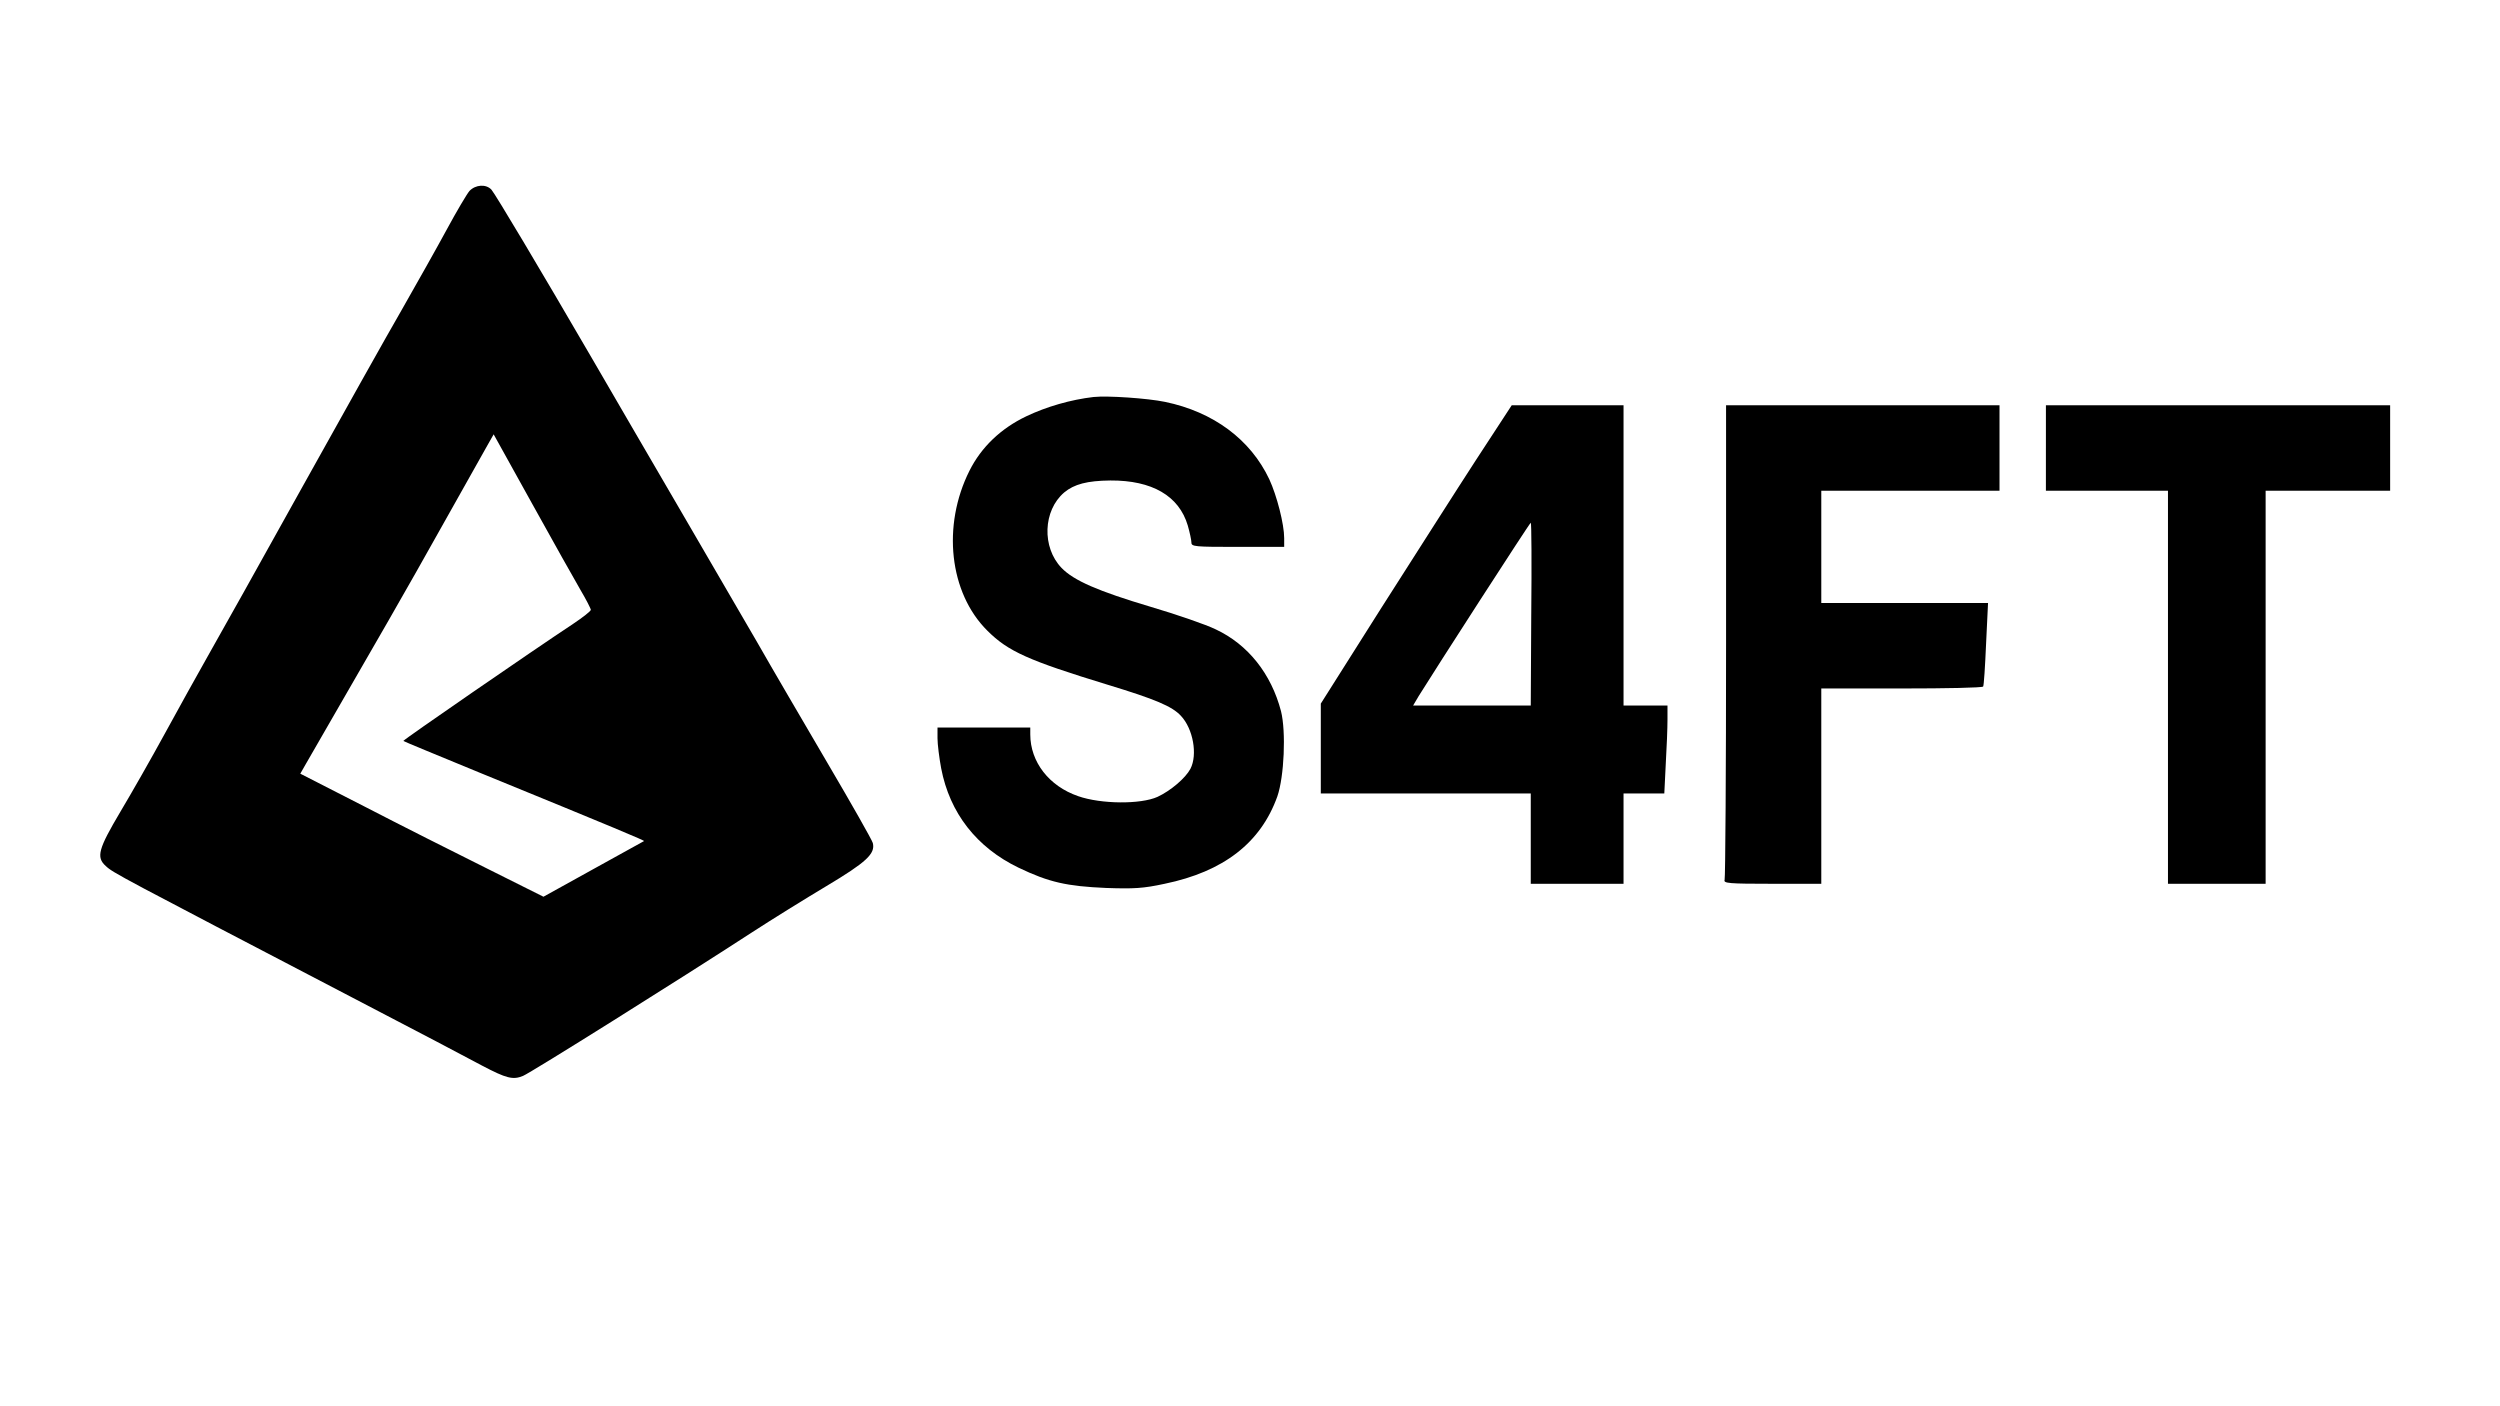 <?xml version="1.0" standalone="no"?>
<!DOCTYPE svg PUBLIC "-//W3C//DTD SVG 20010904//EN"
 "http://www.w3.org/TR/2001/REC-SVG-20010904/DTD/svg10.dtd">
<svg version="1.0" xmlns="http://www.w3.org/2000/svg"
 width="1024pt" height="576pt" viewBox="0 0 1024 576"
 preserveAspectRatio="xMidYMid meet">

<g transform="translate(0,576) scale(0.1,-0.1)"
fill="#000000" stroke="none">
<path d="M1923 4978 c-11 -13 -53 -84 -93 -158 -40 -74 -124 -223 -185 -330
-62 -107 -247 -438 -413 -736 -165 -297 -336 -603 -380 -680 -43 -76 -123
-220 -177 -319 -54 -99 -136 -243 -182 -320 -90 -152 -100 -186 -60 -222 31
-29 50 -38 1012 -540 248 -129 486 -254 530 -278 99 -52 126 -59 167 -42 32
13 638 393 938 588 80 52 217 137 304 189 164 98 202 133 191 177 -3 12 -87
160 -187 330 -99 169 -229 391 -287 493 -59 102 -203 349 -320 550 -117 201
-277 475 -355 610 -217 373 -396 673 -413 693 -22 24 -65 21 -90 -5z m455
-1635 c23 -39 42 -76 42 -81 0 -5 -33 -31 -72 -57 -165 -109 -699 -477 -696
-480 2 -2 143 -60 313 -130 565 -231 676 -278 673 -280 -2 -1 -95 -53 -208
-115 l-204 -113 -236 118 c-129 64 -353 177 -498 252 l-262 134 24 42 c305
528 415 719 548 957 88 157 174 309 190 338 l30 53 157 -283 c86 -156 176
-315 199 -355z"/>
<path d="M4480 4134 c-95 -11 -194 -40 -276 -79 -105 -50 -185 -127 -233 -223
-113 -225 -83 -500 73 -655 85 -85 167 -122 494 -222 194 -59 263 -88 299
-127 50 -53 69 -159 39 -217 -20 -38 -81 -90 -135 -115 -69 -31 -231 -30 -325
3 -119 41 -196 140 -196 253 l0 28 -190 0 -190 0 0 -44 c0 -24 7 -80 15 -123
35 -183 145 -324 317 -407 125 -60 198 -76 358 -83 114 -4 152 -2 240 17 242
50 394 168 462 358 28 81 36 265 15 349 -40 153 -135 273 -267 335 -41 20
-160 61 -265 92 -218 65 -317 108 -367 160 -81 84 -76 235 11 309 41 34 94 48
189 49 171 1 281 -63 317 -184 8 -28 15 -60 15 -70 0 -17 13 -18 190 -18 l190
0 0 36 c0 57 -30 174 -61 241 -77 163 -229 276 -427 317 -73 15 -236 26 -292
20z"/>
<path d="M6047 3878 c-80 -123 -255 -398 -391 -611 l-246 -389 0 -184 0 -184
430 0 430 0 0 -185 0 -185 190 0 190 0 0 185 0 185 83 0 84 0 6 122 c4 66 7
147 7 180 l0 58 -90 0 -90 0 0 615 0 615 -229 0 -229 0 -145 -222z m225 -633
l-2 -375 -241 0 -241 0 23 39 c63 102 455 710 459 710 3 1 4 -168 2 -374z"/>
<path d="M7070 3136 c0 -530 -3 -971 -6 -980 -5 -14 16 -16 195 -16 l201 0 0
400 0 400 329 0 c182 0 332 3 334 8 3 4 8 82 12 175 l8 167 -342 0 -341 0 0
230 0 230 365 0 365 0 0 175 0 175 -560 0 -560 0 0 -964z"/>
<path d="M8380 3925 l0 -175 250 0 250 0 0 -805 0 -805 200 0 200 0 0 805 0
805 255 0 255 0 0 175 0 175 -705 0 -705 0 0 -175z"/>
</g>
</svg>
